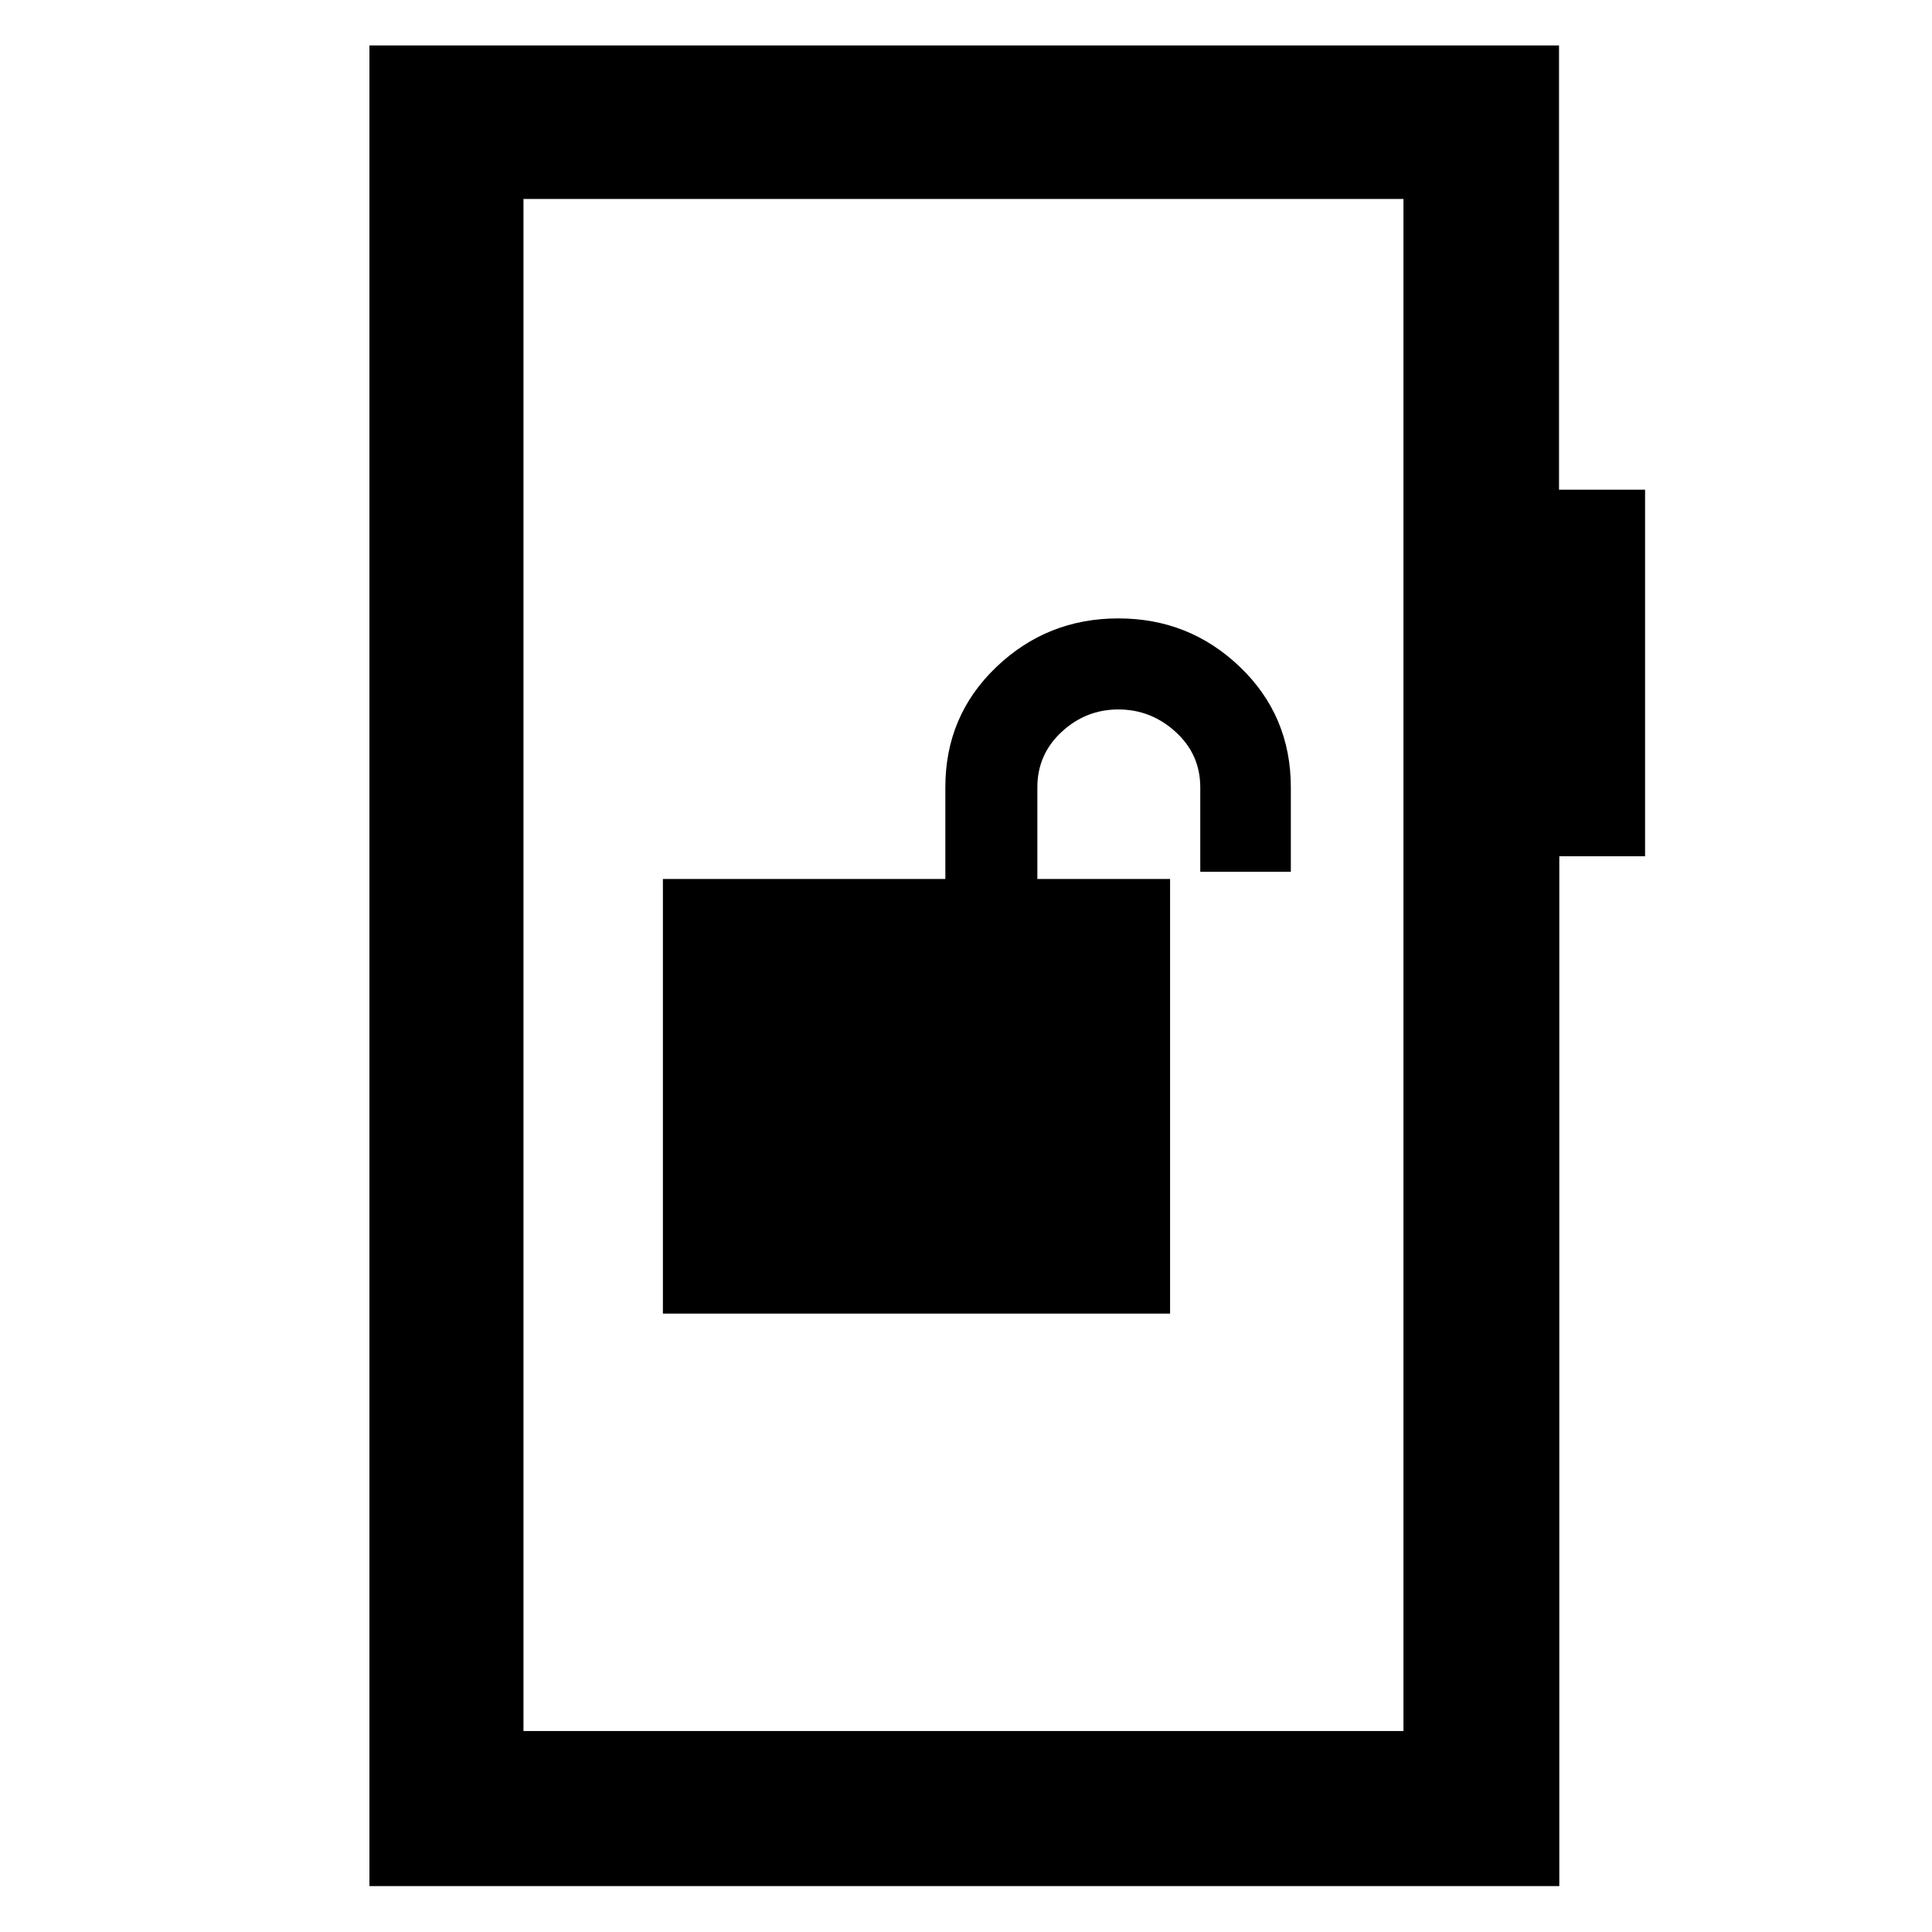 <svg xmlns="http://www.w3.org/2000/svg" height="48" viewBox="0 -960 960 960" width="48"><path d="M329.39-307.28h252.02v-215.96h-65.95v-45.52q0-16.39 12.05-27.55 12.05-11.17 28.19-11.17 16.23 0 28.47 11.17 12.24 11.16 12.24 27.55v41.93h45v-41.93q0-35.52-25.18-59.74t-60.54-24.22q-35.36 0-60.66 24.2-25.29 24.19-25.29 59.68v45.6H329.39v215.96ZM183.57-22.8v-914.63h591.1v220.76h42.76v182.14h-42.62V-22.8H183.57Zm76.54-77.07h437.26v-761.26H260.11v761.26Zm0 0v-761.26 761.26Z"/></svg>